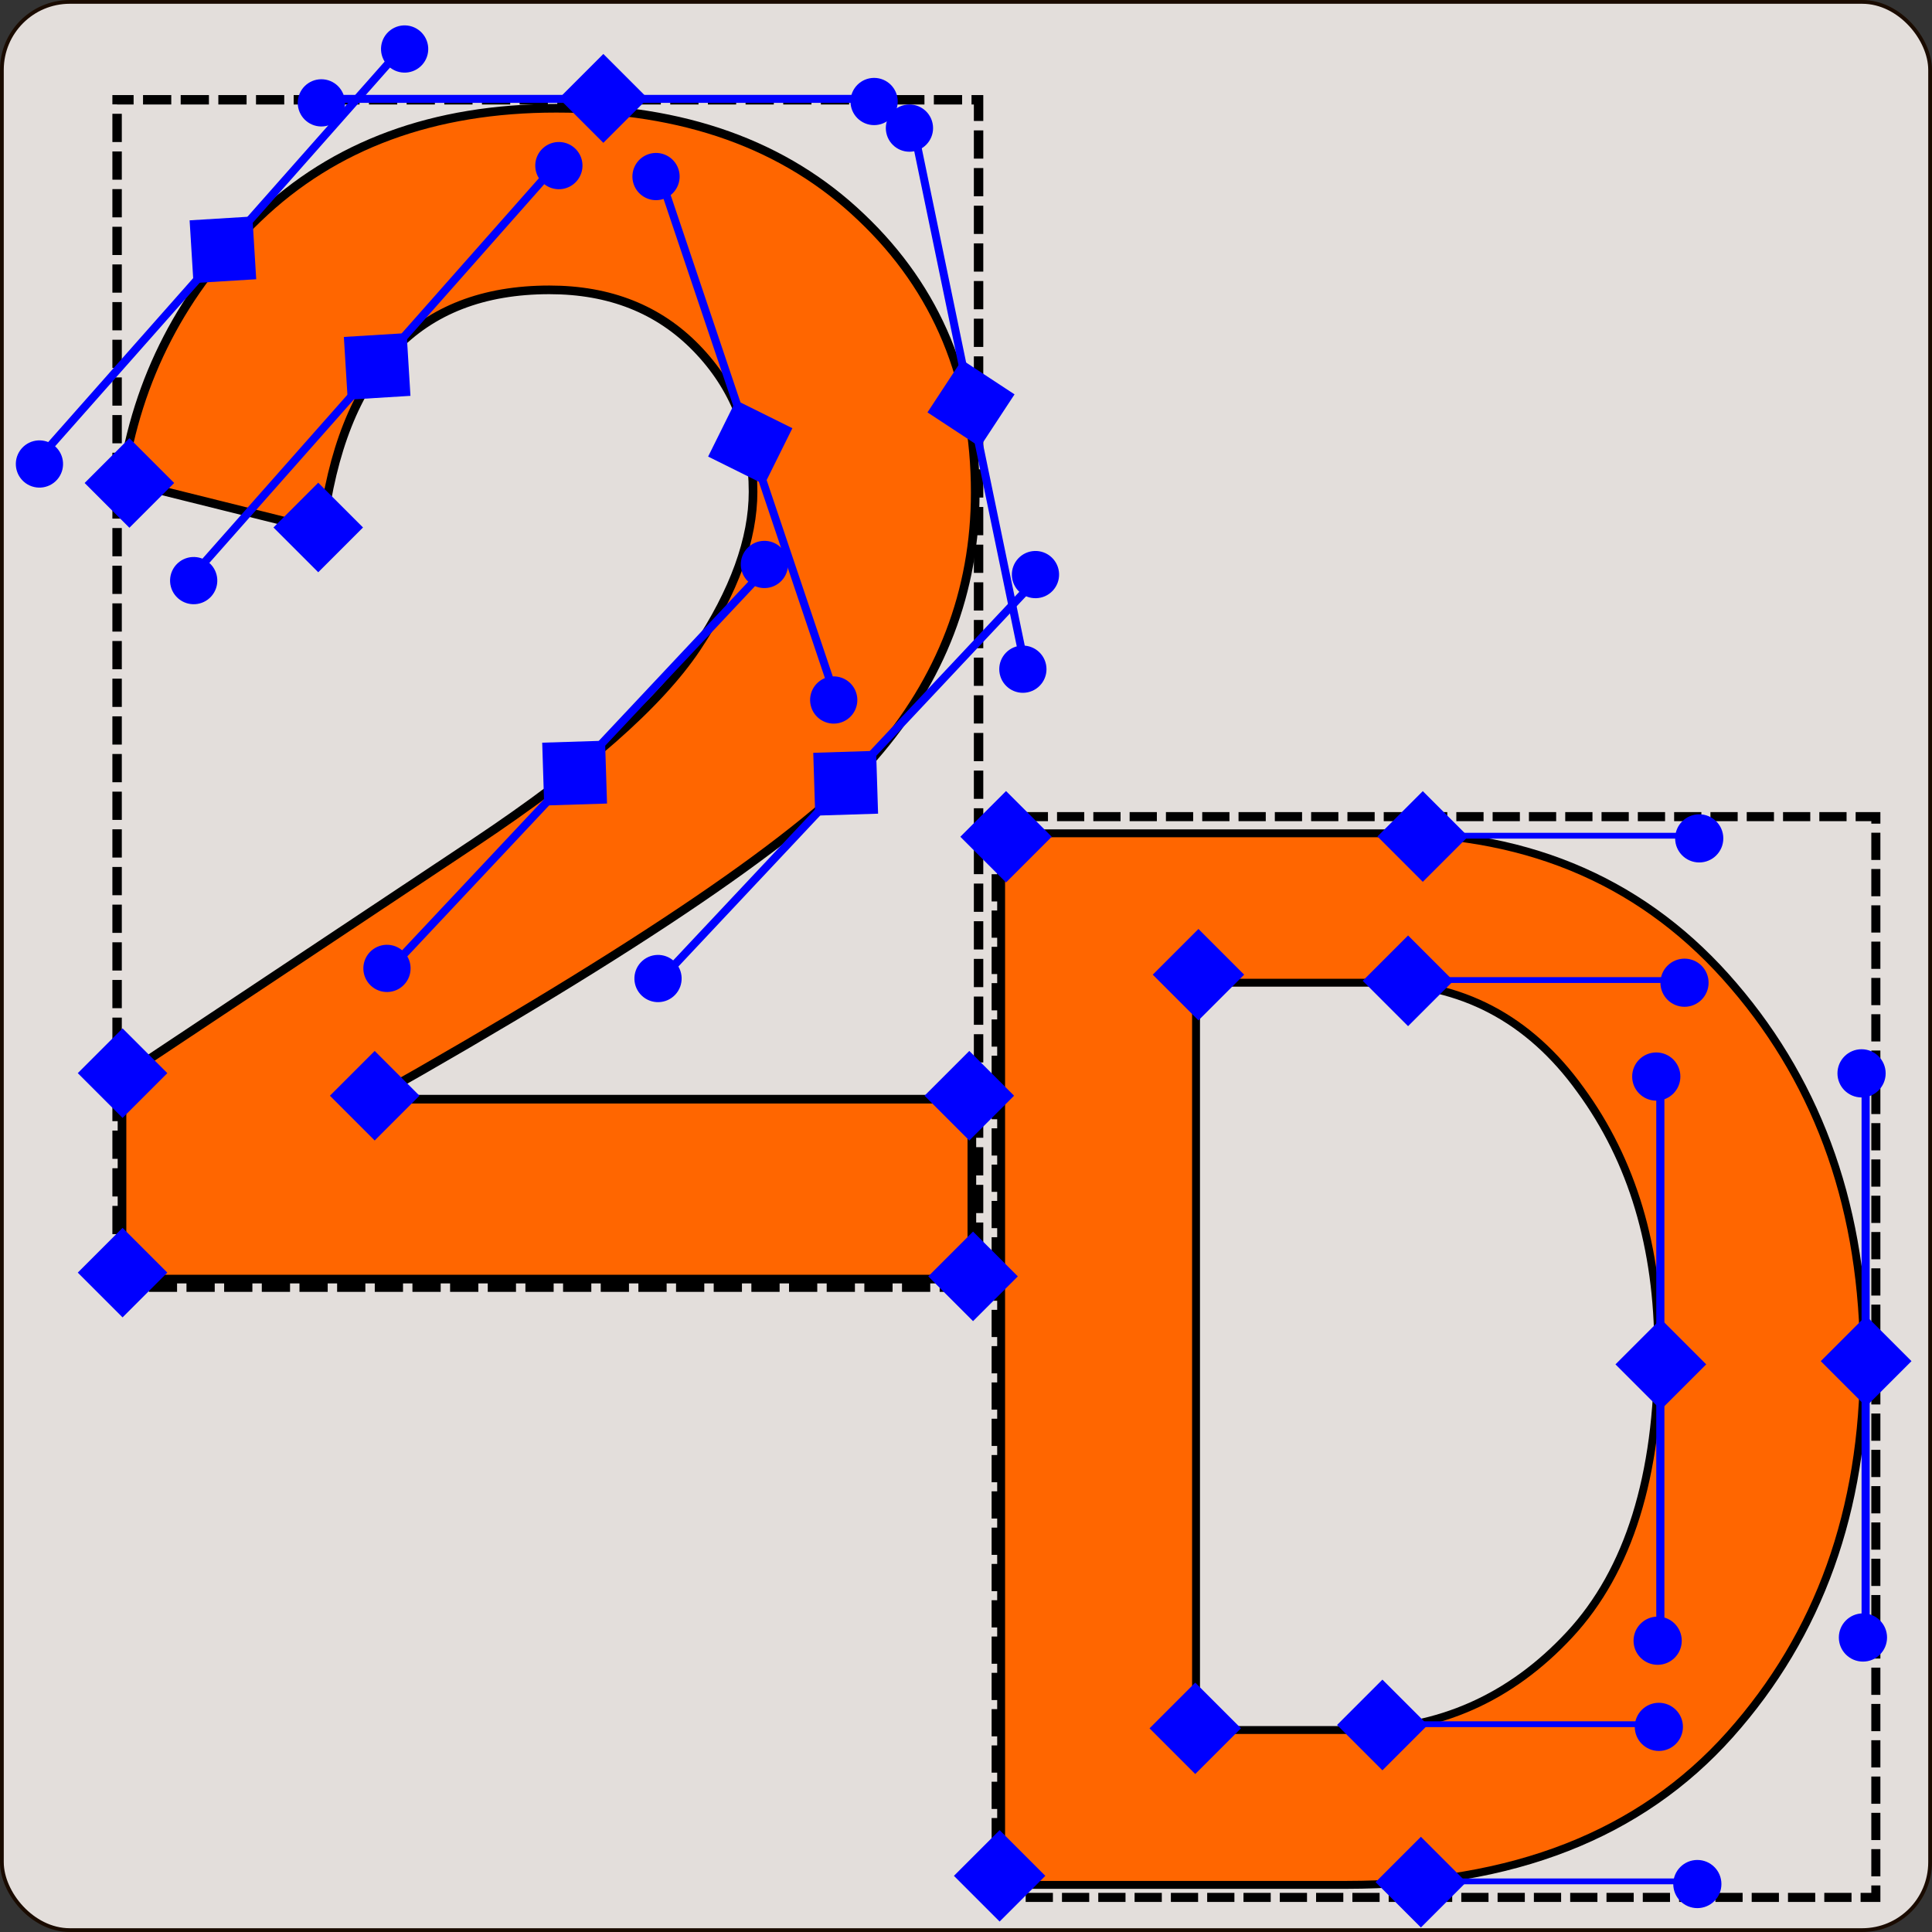 <?xml version="1.0" encoding="UTF-8" standalone="no"?>
<!-- Created with Inkscape (http://www.inkscape.org/) -->

<svg
   xmlns:dc="http://purl.org/dc/elements/1.1/"
   xmlns:cc="http://creativecommons.org/ns#"
   xmlns:rdf="http://www.w3.org/1999/02/22-rdf-syntax-ns#"
   xmlns:svg="http://www.w3.org/2000/svg"
   xmlns="http://www.w3.org/2000/svg"
   xmlns:sodipodi="http://sodipodi.sourceforge.net/DTD/sodipodi-0.dtd"
   xmlns:inkscape="http://www.inkscape.org/namespaces/inkscape"
   width="128"
   height="128"
   viewBox="0 0 128 128"
   id="svg2"
   version="1.1"
   inkscape:version="0.92.0 r15299"
   sodipodi:docname="icon.svg"
   inkscape:export-filename="C:\Source\Shaper2D\icons\icon.png"
   inkscape:export-xdpi="96"
   inkscape:export-ydpi="96">
  <rect x="0" y="0" width="128" height="128" fill="#333333" stroke="none"/>
  <defs
     id="defs4" />
  <sodipodi:namedview
     id="base"
     pagecolor="#ffffff"
     bordercolor="#666666"
     borderopacity="1.0"
     inkscape:pageopacity="0.0"
     inkscape:pageshadow="2"
     inkscape:zoom="1.9079027"
     inkscape:cx="-3.0926834"
     inkscape:cy="101.5855"
     inkscape:document-units="px"
     inkscape:current-layer="layer1"
     showgrid="false"
     inkscape:snap-text-baseline="false"
     inkscape:window-width="1536"
     inkscape:window-height="801"
     inkscape:window-x="-8"
     inkscape:window-y="-8"
     inkscape:window-maximized="1"
     units="px" />
  <g
     inkscape:label="Layer 1"
     inkscape:groupmode="layer"
     id="layer1"
     transform="translate(0,-924.362)">
    <rect
       style="opacity:1;fill:#e3dedb;fill-opacity:1;stroke:#1a0b00;stroke-width:0.25;stroke-miterlimit:4;stroke-dasharray:none;stroke-opacity:1"
       id="rect894"
       width="127.75"
       height="127.75"
       x="0.125"
       y="924.487"
       ry="4.5" />
    <rect
       style="fill:none;fill-opacity:1;stroke:#000000;stroke-width:0.624;stroke-miterlimit:4;stroke-dasharray:1.871, 0.624;stroke-dashoffset:0.777"
       id="rect4531"
       width="57.075"
       height="78.666"
       x="7.758"
       y="930.973" />
    <rect
       style="fill:none;fill-opacity:1;stroke:#000000;stroke-width:0.601;stroke-miterlimit:4;stroke-dasharray:1.804, 0.601;stroke-dashoffset:0.777"
       id="rect4531-6"
       width="58.282"
       height="71.604"
       x="65.998"
       y="978.466" />
    <g
       style="font-style:normal;font-weight:normal;font-size:91.133px;line-height:125%;font-family:sans-serif;letter-spacing:0px;word-spacing:0px;fill:#ff6600;fill-opacity:1;stroke:#000000;stroke-width:0.456;stroke-linecap:butt;stroke-linejoin:miter;stroke-miterlimit:4;stroke-dasharray:none;stroke-opacity:1"
       id="text3356-1"
       transform="matrix(1.147,0,0,1.147,-17.066,-139.963)">
      <path
         inkscape:connector-curvature="0"
         d="m 72.706,1036.793 0,-60.74 22.383,0 q 12.415,0 19.935,8.811 7.52,8.766 7.52,21.671 0,12.905 -7.743,21.582 -7.743,8.677 -22.16,8.677 l -19.935,0 z m 11.258,-8.944 9.122,0 q 7.342,0 12.46,-5.518 5.117,-5.518 5.117,-16.42 0,-8.9 -4.494,-15.041 -4.45,-6.185 -11.792,-6.185 l -10.413,0 0,43.164 z"
         style="font-style:normal;font-variant:normal;font-weight:normal;font-stretch:normal;font-family:'Franklin Gothic Medium';-inkscape-font-specification:'Franklin Gothic Medium, ';fill:#ff6600;fill-opacity:1;stroke:#000000;stroke-width:0.456;stroke-miterlimit:4;stroke-dasharray:none"
         id="path5539" />
    </g>
    <g
       transform="matrix(0,5.395,-5.395,0,1785.743,913.734)"
       id="g4185-5-7-0-4">
      <rect
         transform="matrix(0.707,0.707,-0.707,0.707,0,0)"
         y="204.272"
         x="230.701"
         height="0.788"
         width="0.788"
         id="rect3362-3-9-5-6"
         style="fill:#0000ff" />
      <path
         inkscape:connector-curvature="0"
         id="path3366-1-5-6-26"
         d="m 15.2,308.089 6.879,0"
         style="fill:#ffff00;fill-rule:evenodd;stroke:#0000ff;stroke-width:0.1;stroke-linecap:butt;stroke-linejoin:miter;stroke-miterlimit:4;stroke-dasharray:none;stroke-opacity:1" />
      <circle
         r="0.246"
         cy="308.139"
         cx="15.151"
         id="path4168-1-2-4-4"
         style="fill:#0000ff;stroke:#0000ff;stroke-width:0.1;stroke-miterlimit:4;stroke-dasharray:none" />
      <circle
         r="0.246"
         cy="308.122"
         cx="22.079"
         id="path4168-5-9-1-4-8"
         style="fill:#0000ff;stroke:#0000ff;stroke-width:0.1;stroke-miterlimit:4;stroke-dasharray:none" />
    </g>
    <g
       transform="matrix(0,5.395,-5.395,0,1772.142,913.947)"
       id="g4185-5-7-0-4-0">
      <rect
         transform="matrix(0.707,0.707,-0.707,0.707,0,0)"
         y="204.272"
         x="230.701"
         height="0.788"
         width="0.788"
         id="rect3362-3-9-5-6-0"
         style="fill:#0000ff" />
      <path
         inkscape:connector-curvature="0"
         id="path3366-1-5-6-26-5"
         d="m 15.2,308.089 6.879,0"
         style="fill:#ffff00;fill-rule:evenodd;stroke:#0000ff;stroke-width:0.1;stroke-linecap:butt;stroke-linejoin:miter;stroke-miterlimit:4;stroke-dasharray:none;stroke-opacity:1" />
      <circle
         r="0.246"
         cy="308.139"
         cx="15.151"
         id="path4168-1-2-4-4-3"
         style="fill:#0000ff;stroke:#0000ff;stroke-width:0.1;stroke-miterlimit:4;stroke-dasharray:none" />
      <circle
         r="0.246"
         cy="308.122"
         cx="22.079"
         id="path4168-5-9-1-4-8-9"
         style="fill:#0000ff;stroke:#0000ff;stroke-width:0.1;stroke-miterlimit:4;stroke-dasharray:none" />
    </g>
    <g
       id="g5723"
       transform="matrix(1.147,0,0,1.147,-18.766,-110.849)">
      <rect
         transform="matrix(0.707,0.707,-0.707,0.707,0,0)"
         y="600.913"
         x="740.296"
         height="3.705"
         width="3.705"
         id="rect3362-3-9-5-21-4"
         style="fill:#0000ff" />
      <path
         inkscape:connector-curvature="0"
         id="path3366-1-5-6-2-4"
         d="m 98.039,950.81 16.473,0"
         style="fill:#ffff00;fill-rule:evenodd;stroke:#0000ff;stroke-width:0.336;stroke-linecap:butt;stroke-linejoin:miter;stroke-miterlimit:4;stroke-dasharray:none;stroke-opacity:1" />
      <circle
         r="1.156"
         cy="950.964"
         cx="114.511"
         id="path4168-5-9-1-4-0-3"
         style="fill:#0000ff;stroke:#0000ff;stroke-width:0.47;stroke-miterlimit:4;stroke-dasharray:none" />
    </g>
    <g
       id="g5723-3"
       transform="matrix(1.147,0,0,1.147,-19.741,-101.286)">
      <rect
         transform="matrix(0.707,0.707,-0.707,0.707,0,0)"
         y="600.913"
         x="740.296"
         height="3.705"
         width="3.705"
         id="rect3362-3-9-5-21-4-8"
         style="fill:#0000ff" />
      <path
         inkscape:connector-curvature="0"
         id="path3366-1-5-6-2-4-3"
         d="m 98.039,950.81 16.473,0"
         style="fill:#ffff00;fill-rule:evenodd;stroke:#0000ff;stroke-width:0.336;stroke-linecap:butt;stroke-linejoin:miter;stroke-miterlimit:4;stroke-dasharray:none;stroke-opacity:1" />
      <circle
         r="1.156"
         cy="950.964"
         cx="114.511"
         id="path4168-5-9-1-4-0-3-5"
         style="fill:#0000ff;stroke:#0000ff;stroke-width:0.47;stroke-miterlimit:4;stroke-dasharray:none" />
    </g>
    <g
       id="g5723-3-7"
       transform="matrix(1.147,0,0,1.147,-21.441,-51.984)">
      <rect
         transform="matrix(0.707,0.707,-0.707,0.707,0,0)"
         y="600.913"
         x="740.296"
         height="3.705"
         width="3.705"
         id="rect3362-3-9-5-21-4-8-0"
         style="fill:#0000ff" />
      <path
         inkscape:connector-curvature="0"
         id="path3366-1-5-6-2-4-3-2"
         d="m 98.039,950.81 16.473,0"
         style="fill:#ffff00;fill-rule:evenodd;stroke:#0000ff;stroke-width:0.336;stroke-linecap:butt;stroke-linejoin:miter;stroke-miterlimit:4;stroke-dasharray:none;stroke-opacity:1" />
      <circle
         r="1.156"
         cy="950.964"
         cx="114.511"
         id="path4168-5-9-1-4-0-3-5-3"
         style="fill:#0000ff;stroke:#0000ff;stroke-width:0.47;stroke-miterlimit:4;stroke-dasharray:none" />
    </g>
    <g
       id="g5723-3-4"
       transform="matrix(1.147,0,0,1.147,-18.891,-41.571)">
      <rect
         transform="matrix(0.707,0.707,-0.707,0.707,0,0)"
         y="600.913"
         x="740.296"
         height="3.705"
         width="3.705"
         id="rect3362-3-9-5-21-4-8-3"
         style="fill:#0000ff" />
      <path
         inkscape:connector-curvature="0"
         id="path3366-1-5-6-2-4-3-29"
         d="m 98.039,950.81 16.473,0"
         style="fill:#ffff00;fill-rule:evenodd;stroke:#0000ff;stroke-width:0.336;stroke-linecap:butt;stroke-linejoin:miter;stroke-miterlimit:4;stroke-dasharray:none;stroke-opacity:1" />
      <circle
         r="1.156"
         cy="950.964"
         cx="114.511"
         id="path4168-5-9-1-4-0-3-5-1"
         style="fill:#0000ff;stroke:#0000ff;stroke-width:0.47;stroke-miterlimit:4;stroke-dasharray:none" />
    </g>
    <rect
       transform="matrix(0.707,0.707,-0.707,0.707,0,0)"
       y="641.094"
       x="753.401"
       height="4.283"
       width="4.283"
       id="rect3362-4-5-3-5-9-5"
       style="fill:#0000ff" />
    <rect
       transform="matrix(0.707,0.707,-0.707,0.707,0,0)"
       y="676.557"
       x="788.563"
       height="4.283"
       width="4.283"
       id="rect3362-4-5-3-5-9-4"
       style="fill:#0000ff" />
    <rect
       transform="matrix(0.707,0.707,-0.707,0.707,0,0)"
       y="692.635"
       x="786.309"
       height="4.283"
       width="4.283"
       id="rect3362-4-5-3-5-9-3"
       style="fill:#0000ff" />
    <rect
       transform="matrix(0.707,0.707,-0.707,0.707,0,0)"
       y="643.648"
       x="737.923"
       height="4.283"
       width="4.283"
       id="rect3362-4-5-3-5-9-1"
       style="fill:#0000ff" />
    <path
       inkscape:connector-curvature="0"
       id="path5536"
       style="font-style:normal;font-variant:normal;font-weight:normal;font-stretch:normal;font-size:medium;line-height:125%;font-family:'Franklin Gothic Medium';-inkscape-font-specification:'Franklin Gothic Medium, ';letter-spacing:0px;word-spacing:0px;fill:#ff6600;fill-opacity:1;stroke:#000000;stroke-width:0.573;stroke-linecap:butt;stroke-linejoin:miter;stroke-miterlimit:4;stroke-dasharray:none;stroke-opacity:1"
       d="m 64.388,997.185 0,11.921 -56.305,0 0,-13.377 23.395,-15.559 q 10.914,-7.276 14.664,-12.873 3.75,-5.653 3.75,-10.354 0,-5.653 -3.75,-9.515 -3.75,-3.862 -9.739,-3.862 -13.097,0 -15.056,15.951 L 8.083,956.216 q 1.511,-10.186 9.011,-17.406 7.556,-7.276 19.757,-7.276 12.649,0 20.205,7.22 7.556,7.164 7.556,18.246 0,9.795 -6.716,17.518 -6.716,7.668 -33.302,22.668 l 39.794,0 z" />
    <g
       transform="matrix(5.286,0,0,5.286,-58.797,-697.646)"
       id="g4185-5">
      <rect
         transform="matrix(0.707,0.707,-0.707,0.707,0,0)"
         y="204.272"
         x="230.701"
         height="0.788"
         width="0.788"
         id="rect3362-3"
         style="fill:#0000ff" />
      <path
         inkscape:connector-curvature="0"
         id="path3366-1"
         d="m 15.2,308.089 6.879,0"
         style="fill:#ffff00;fill-rule:evenodd;stroke:#0000ff;stroke-width:0.1;stroke-linecap:butt;stroke-linejoin:miter;stroke-miterlimit:4;stroke-dasharray:none;stroke-opacity:1" />
      <circle
         r="0.246"
         cy="308.139"
         cx="15.151"
         id="path4168-1"
         style="fill:#0000ff;stroke:#0000ff;stroke-width:0.1;stroke-miterlimit:4;stroke-dasharray:none" />
      <circle
         r="0.246"
         cy="308.122"
         cx="22.079"
         id="path4168-5-9"
         style="fill:#0000ff;stroke:#0000ff;stroke-width:0.1;stroke-miterlimit:4;stroke-dasharray:none" />
    </g>
    <rect
       transform="matrix(0.707,0.707,-0.707,0.707,0,0)"
       y="668.19"
       x="680.316"
       height="4.196"
       width="4.196"
       id="rect3362-4-5"
       style="fill:#0000ff" />
    <g
       transform="matrix(3.502,-3.96,3.96,3.502,-1270.676,-64.002)"
       id="g4185-5-4"
       inkscape:transform-center-x="0.66573777"
       inkscape:transform-center-y="1.5533869">
      <rect
         transform="matrix(0.707,0.707,-0.707,0.707,0,0)"
         y="204.272"
         x="230.701"
         height="0.788"
         width="0.788"
         id="rect3362-3-0"
         style="fill:#0000ff" />
      <path
         inkscape:connector-curvature="0"
         id="path3366-1-2"
         d="m 15.2,308.089 6.879,0"
         style="fill:#ffff00;fill-rule:evenodd;stroke:#0000ff;stroke-width:0.1;stroke-linecap:butt;stroke-linejoin:miter;stroke-miterlimit:4;stroke-dasharray:none;stroke-opacity:1" />
      <circle
         r="0.246"
         cy="308.139"
         cx="15.151"
         id="path4168-1-53"
         style="fill:#0000ff;stroke:#0000ff;stroke-width:0.1;stroke-miterlimit:4;stroke-dasharray:none" />
      <circle
         r="0.246"
         cy="308.122"
         cx="22.079"
         id="path4168-5-9-4"
         style="fill:#0000ff;stroke:#0000ff;stroke-width:0.1;stroke-miterlimit:4;stroke-dasharray:none" />
    </g>
    <rect
       transform="matrix(0.707,0.707,-0.707,0.707,0,0)"
       y="661.427"
       x="691.249"
       height="4.196"
       width="4.196"
       id="rect3362-4-5-3"
       style="fill:#0000ff" />
    <g
       transform="matrix(3.502,-3.96,3.96,3.502,-1260.457,-56.276)"
       id="g4185-5-4-0"
       inkscape:transform-center-x="0.66574947"
       inkscape:transform-center-y="1.5533868">
      <rect
         transform="matrix(0.707,0.707,-0.707,0.707,0,0)"
         y="204.272"
         x="230.701"
         height="0.788"
         width="0.788"
         id="rect3362-3-0-2"
         style="fill:#0000ff" />
      <path
         inkscape:connector-curvature="0"
         id="path3366-1-2-1"
         d="m 15.2,308.089 6.879,0"
         style="fill:#ffff00;fill-rule:evenodd;stroke:#0000ff;stroke-width:0.1;stroke-linecap:butt;stroke-linejoin:miter;stroke-miterlimit:4;stroke-dasharray:none;stroke-opacity:1" />
      <circle
         r="0.246"
         cy="308.139"
         cx="15.151"
         id="path4168-1-53-6"
         style="fill:#0000ff;stroke:#0000ff;stroke-width:0.1;stroke-miterlimit:4;stroke-dasharray:none" />
      <circle
         r="0.246"
         cy="308.122"
         cx="22.079"
         id="path4168-5-9-4-0"
         style="fill:#0000ff;stroke:#0000ff;stroke-width:0.1;stroke-miterlimit:4;stroke-dasharray:none" />
    </g>
    <g
       transform="matrix(1.687,5.01,-5.01,1.687,1561.68,340.322)"
       id="g4185-5-4-0-9"
       inkscape:transform-center-x="1.0149352"
       inkscape:transform-center-y="-1.3513668">
      <rect
         transform="matrix(0.707,0.707,-0.707,0.707,0,0)"
         y="204.272"
         x="230.701"
         height="0.788"
         width="0.788"
         id="rect3362-3-0-2-1"
         style="fill:#0000ff" />
      <path
         inkscape:connector-curvature="0"
         id="path3366-1-2-1-6"
         d="m 15.2,308.089 6.879,0"
         style="fill:#ffff00;fill-rule:evenodd;stroke:#0000ff;stroke-width:0.1;stroke-linecap:butt;stroke-linejoin:miter;stroke-miterlimit:4;stroke-dasharray:none;stroke-opacity:1" />
      <circle
         r="0.246"
         cy="308.139"
         cx="15.151"
         id="path4168-1-53-6-8"
         style="fill:#0000ff;stroke:#0000ff;stroke-width:0.1;stroke-miterlimit:4;stroke-dasharray:none" />
      <circle
         r="0.246"
         cy="308.122"
         cx="22.079"
         id="path4168-5-9-4-0-7"
         style="fill:#0000ff;stroke:#0000ff;stroke-width:0.1;stroke-miterlimit:4;stroke-dasharray:none" />
    </g>
    <g
       transform="matrix(1.072,5.177,-5.177,1.072,1639.247,524.088)"
       id="g4185-5-4-0-9-6"
       inkscape:transform-center-x="0.84505629"
       inkscape:transform-center-y="-1.4636277">
      <rect
         transform="matrix(0.707,0.707,-0.707,0.707,0,0)"
         y="204.272"
         x="230.701"
         height="0.788"
         width="0.788"
         id="rect3362-3-0-2-1-9"
         style="fill:#0000ff" />
      <path
         inkscape:connector-curvature="0"
         id="path3366-1-2-1-6-3"
         d="m 15.2,308.089 6.879,0"
         style="fill:#ffff00;fill-rule:evenodd;stroke:#0000ff;stroke-width:0.1;stroke-linecap:butt;stroke-linejoin:miter;stroke-miterlimit:4;stroke-dasharray:none;stroke-opacity:1" />
      <circle
         r="0.246"
         cy="308.139"
         cx="15.151"
         id="path4168-1-53-6-8-9"
         style="fill:#0000ff;stroke:#0000ff;stroke-width:0.1;stroke-miterlimit:4;stroke-dasharray:none" />
      <circle
         r="0.246"
         cy="308.122"
         cx="22.079"
         id="path4168-5-9-4-0-7-7"
         style="fill:#0000ff;stroke:#0000ff;stroke-width:0.1;stroke-miterlimit:4;stroke-dasharray:none" />
    </g>
    <g
       transform="matrix(-3.619,3.854,-3.854,-3.619,1311.002,2019.193)"
       id="g4185-5-4-0-9-6-9"
       inkscape:transform-center-x="-0.71172903"
       inkscape:transform-center-y="-1.5328224">
      <rect
         transform="matrix(0.707,0.707,-0.707,0.707,0,0)"
         y="204.272"
         x="230.701"
         height="0.788"
         width="0.788"
         id="rect3362-3-0-2-1-9-7"
         style="fill:#0000ff" />
      <path
         inkscape:connector-curvature="0"
         id="path3366-1-2-1-6-3-0"
         d="m 15.2,308.089 6.879,0"
         style="fill:#ffff00;fill-rule:evenodd;stroke:#0000ff;stroke-width:0.1;stroke-linecap:butt;stroke-linejoin:miter;stroke-miterlimit:4;stroke-dasharray:none;stroke-opacity:1" />
      <circle
         r="0.246"
         cy="308.139"
         cx="15.151"
         id="path4168-1-53-6-8-9-0"
         style="fill:#0000ff;stroke:#0000ff;stroke-width:0.1;stroke-miterlimit:4;stroke-dasharray:none" />
      <circle
         r="0.246"
         cy="308.122"
         cx="22.079"
         id="path4168-5-9-4-0-7-7-9"
         style="fill:#0000ff;stroke:#0000ff;stroke-width:0.1;stroke-miterlimit:4;stroke-dasharray:none" />
    </g>
    <g
       transform="matrix(-3.619,3.854,-3.854,-3.619,1293.044,2018.522)"
       id="g4185-5-4-0-9-6-9-0"
       inkscape:transform-center-x="-0.71175998"
       inkscape:transform-center-y="-1.5328511">
      <rect
         transform="matrix(0.707,0.707,-0.707,0.707,0,0)"
         y="204.272"
         x="230.701"
         height="0.788"
         width="0.788"
         id="rect3362-3-0-2-1-9-7-6"
         style="fill:#0000ff" />
      <path
         inkscape:connector-curvature="0"
         id="path3366-1-2-1-6-3-0-8"
         d="m 15.2,308.089 6.879,0"
         style="fill:#ffff00;fill-rule:evenodd;stroke:#0000ff;stroke-width:0.1;stroke-linecap:butt;stroke-linejoin:miter;stroke-miterlimit:4;stroke-dasharray:none;stroke-opacity:1" />
      <circle
         r="0.246"
         cy="308.139"
         cx="15.151"
         id="path4168-1-53-6-8-9-0-8"
         style="fill:#0000ff;stroke:#0000ff;stroke-width:0.1;stroke-miterlimit:4;stroke-dasharray:none" />
      <circle
         r="0.246"
         cy="308.122"
         cx="22.079"
         id="path4168-5-9-4-0-7-7-9-4"
         style="fill:#0000ff;stroke:#0000ff;stroke-width:0.1;stroke-miterlimit:4;stroke-dasharray:none" />
    </g>
    <rect
       transform="matrix(0.707,0.707,-0.707,0.707,0,0)"
       y="685.407"
       x="720.519"
       height="4.196"
       width="4.196"
       id="rect3362-4-5-3-5"
       style="fill:#0000ff" />
    <rect
       transform="matrix(0.707,0.707,-0.707,0.707,0,0)"
       y="696.163"
       x="707.647"
       height="4.196"
       width="4.196"
       id="rect3362-4-5-3-5-5"
       style="fill:#0000ff" />
    <rect
       transform="matrix(0.707,0.707,-0.707,0.707,0,0)"
       y="705.509"
       x="716.993"
       height="4.196"
       width="4.196"
       id="rect3362-4-5-3-5-1"
       style="fill:#0000ff" />
    <rect
       transform="matrix(0.707,0.707,-0.707,0.707,0,0)"
       y="657.547"
       x="748.379"
       height="4.196"
       width="4.196"
       id="rect3362-4-5-3-5-53"
       style="fill:#0000ff" />
    <rect
       transform="matrix(0.707,0.707,-0.707,0.707,0,0)"
       y="665.835"
       x="757.019"
       height="4.196"
       width="4.196"
       id="rect3362-4-5-3-5-9"
       style="fill:#0000ff" />
  </g>
</svg>
